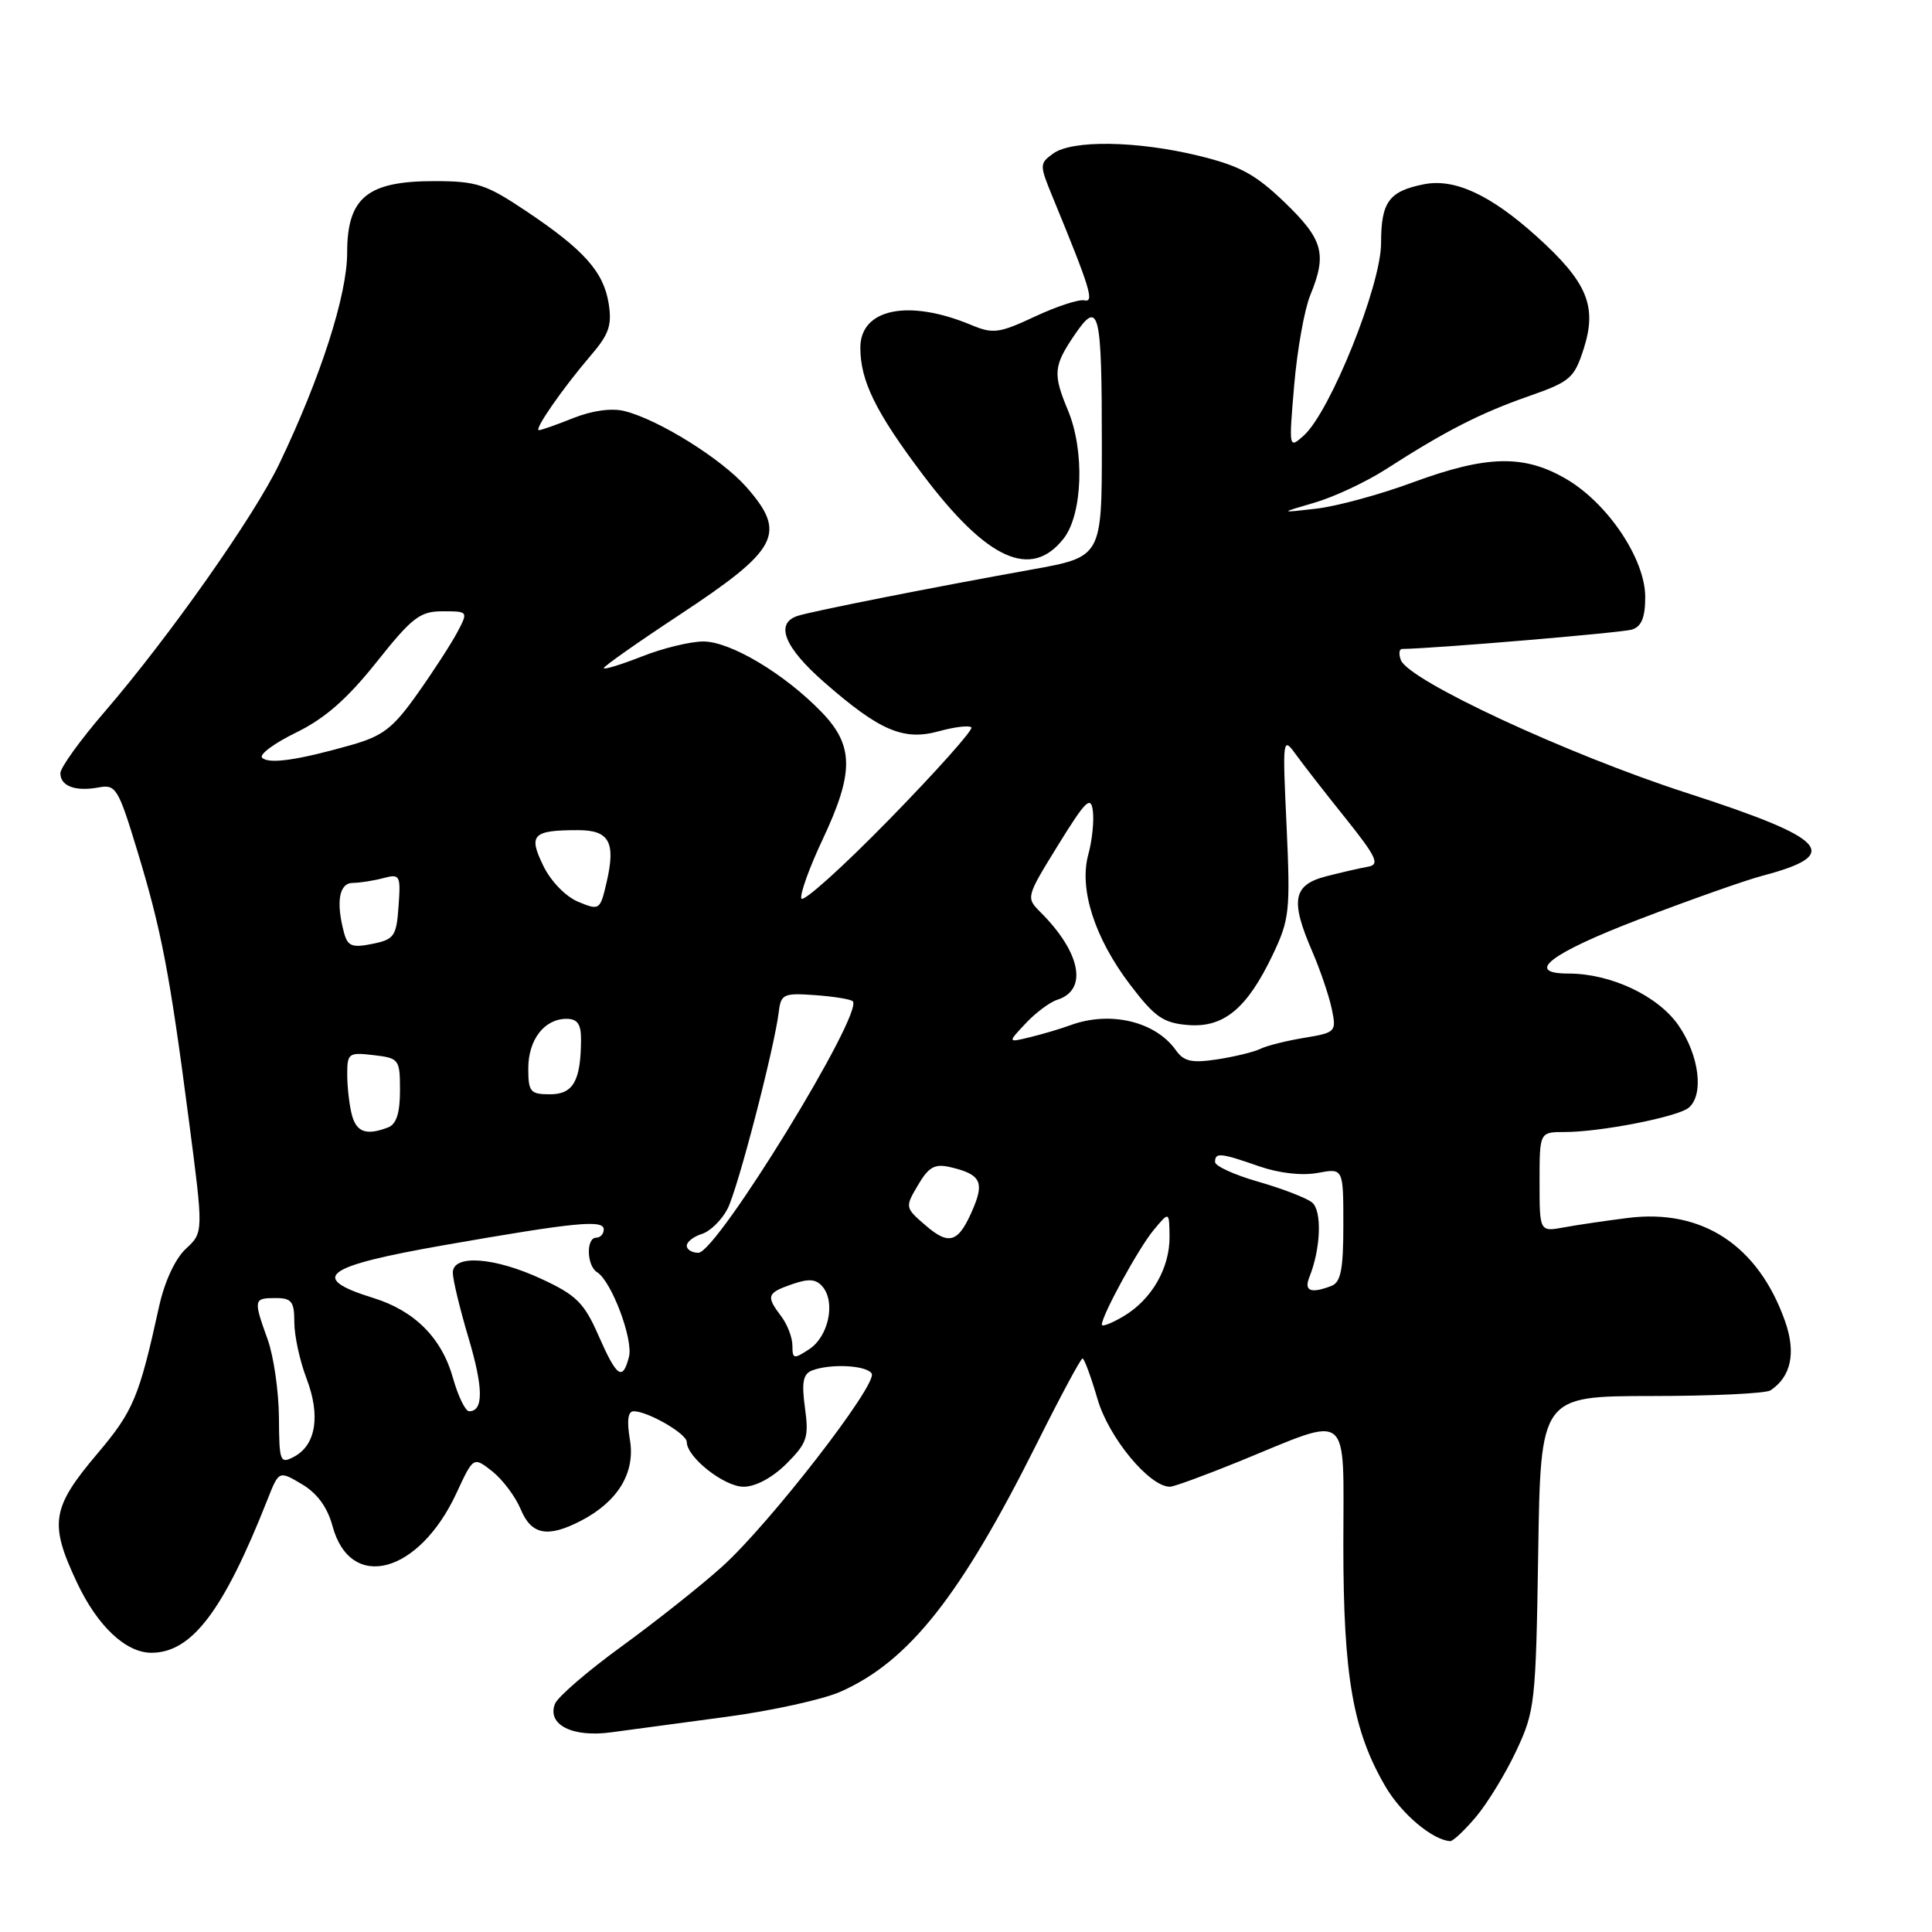 <?xml version="1.0" encoding="UTF-8" standalone="no"?>
<!DOCTYPE svg PUBLIC "-//W3C//DTD SVG 1.1//EN" "http://www.w3.org/Graphics/SVG/1.1/DTD/svg11.dtd" >
<svg xmlns="http://www.w3.org/2000/svg" xmlns:xlink="http://www.w3.org/1999/xlink" version="1.1" viewBox="0 0 256 256">
 <g >
 <path fill="currentColor"
d=" M 195.57 240.75 C 197.08 238.96 199.49 235.03 200.91 232.00 C 203.39 226.72 203.51 225.65 203.82 205.75 C 204.14 185.00 204.14 185.00 218.82 184.98 C 226.90 184.98 234.00 184.64 234.60 184.23 C 237.34 182.41 238.00 179.25 236.53 175.07 C 232.98 165.03 225.57 160.15 215.74 161.38 C 212.86 161.74 209.04 162.30 207.25 162.63 C 204.00 163.23 204.00 163.23 204.00 156.61 C 204.00 150.00 204.00 150.00 207.32 150.00 C 212.05 150.00 222.28 148.00 223.75 146.79 C 225.81 145.09 225.17 139.85 222.41 135.87 C 219.69 131.94 213.44 129.00 207.82 129.00 C 201.91 129.00 205.42 126.32 217.25 121.79 C 223.99 119.21 231.30 116.63 233.50 116.05 C 244.21 113.23 242.32 111.16 223.45 105.05 C 207.65 99.93 186.67 90.18 185.62 87.46 C 185.32 86.66 185.39 86.00 185.78 85.99 C 190.02 85.94 214.92 83.84 216.25 83.42 C 217.51 83.02 218.00 81.81 218.00 79.10 C 218.00 74.09 213.06 66.71 207.55 63.48 C 201.96 60.20 197.02 60.31 187.23 63.91 C 182.89 65.52 177.12 67.09 174.42 67.40 C 169.50 67.97 169.50 67.97 174.20 66.60 C 176.78 65.85 181.06 63.84 183.70 62.14 C 191.48 57.13 196.13 54.75 202.50 52.52 C 208.08 50.57 208.59 50.13 209.86 46.18 C 211.65 40.55 210.32 37.38 203.62 31.33 C 197.50 25.81 192.73 23.60 188.66 24.42 C 184.03 25.34 183.00 26.77 183.00 32.21 C 183.00 37.81 176.27 54.55 172.76 57.71 C 170.77 59.49 170.77 59.45 171.49 51.00 C 171.89 46.33 172.85 40.98 173.61 39.13 C 175.86 33.66 175.34 31.75 170.25 26.84 C 166.35 23.09 164.30 21.97 158.79 20.63 C 150.63 18.65 142.03 18.52 139.53 20.36 C 137.73 21.67 137.73 21.85 139.48 26.11 C 144.48 38.26 145.04 40.10 143.69 39.80 C 142.96 39.63 140.00 40.60 137.12 41.95 C 132.39 44.16 131.58 44.27 128.69 43.06 C 120.38 39.59 114.00 40.90 114.00 46.07 C 114.00 50.47 116.04 54.62 122.26 62.87 C 130.79 74.20 136.62 76.85 140.93 71.37 C 143.46 68.14 143.75 59.72 141.50 54.35 C 139.50 49.55 139.59 48.50 142.37 44.40 C 145.64 39.60 146.00 41.06 146.00 58.98 C 146.00 73.79 146.00 73.79 136.75 75.46 C 123.59 77.82 107.80 80.95 105.75 81.59 C 102.63 82.56 103.88 85.74 109.22 90.41 C 116.57 96.84 119.73 98.19 124.42 96.89 C 126.49 96.32 128.42 96.09 128.71 96.38 C 129.00 96.67 124.13 102.13 117.89 108.52 C 111.65 114.91 106.38 119.65 106.18 119.05 C 105.99 118.46 107.25 114.94 109.00 111.24 C 113.19 102.34 113.16 98.79 108.85 94.34 C 103.93 89.26 96.78 85.00 93.20 85.00 C 91.48 85.00 87.81 85.89 85.04 86.99 C 82.27 88.08 80.00 88.77 80.00 88.53 C 80.00 88.29 84.49 85.13 89.98 81.51 C 103.19 72.80 104.30 70.69 98.92 64.56 C 95.63 60.81 87.26 55.59 82.75 54.47 C 81.05 54.04 78.47 54.40 75.98 55.39 C 73.77 56.28 71.71 57.00 71.41 57.00 C 70.70 57.00 74.56 51.45 78.29 47.09 C 80.70 44.29 81.11 43.08 80.65 40.20 C 79.96 35.98 77.36 33.08 69.64 27.92 C 64.38 24.40 63.13 24.00 57.52 24.00 C 48.66 24.00 46.00 26.19 46.00 33.50 C 46.00 39.11 42.47 50.07 36.99 61.49 C 33.66 68.43 22.38 84.43 13.87 94.31 C 10.64 98.05 8.00 101.72 8.00 102.45 C 8.00 104.17 9.99 104.91 13.06 104.34 C 15.35 103.91 15.67 104.43 18.18 112.69 C 21.40 123.28 22.48 128.89 25.02 148.40 C 26.97 163.30 26.97 163.30 24.63 165.47 C 23.22 166.77 21.81 169.81 21.09 173.07 C 18.43 185.17 17.68 186.97 12.89 192.63 C 6.83 199.80 6.50 201.84 10.19 209.68 C 12.90 215.45 16.66 219.00 20.06 219.00 C 25.42 219.00 29.62 213.45 35.45 198.68 C 36.96 194.86 36.96 194.86 40.00 196.66 C 42.03 197.86 43.38 199.71 44.06 202.21 C 46.42 210.98 55.52 208.56 60.49 197.83 C 62.73 193.00 62.73 193.00 65.23 194.96 C 66.60 196.05 68.29 198.30 68.99 199.97 C 70.40 203.38 72.55 203.80 76.96 201.52 C 81.88 198.97 84.20 195.15 83.47 190.80 C 83.04 188.25 83.20 187.00 83.96 187.00 C 85.85 187.00 91.00 189.98 91.00 191.07 C 91.00 193.09 95.96 197.00 98.53 197.00 C 100.12 197.00 102.35 195.80 104.21 193.95 C 106.95 191.21 107.20 190.45 106.66 186.54 C 106.20 183.15 106.41 182.06 107.61 181.59 C 110.06 180.66 114.82 180.90 115.50 182.00 C 116.35 183.37 101.94 201.97 95.66 207.61 C 92.85 210.14 86.87 214.88 82.36 218.16 C 77.86 221.43 73.88 224.86 73.53 225.78 C 72.47 228.54 75.85 230.25 81.00 229.54 C 83.47 229.20 90.37 228.28 96.32 227.48 C 102.27 226.68 109.05 225.19 111.37 224.16 C 120.43 220.15 127.28 211.49 137.40 191.25 C 140.49 185.06 143.21 180.00 143.44 180.00 C 143.67 180.00 144.56 182.43 145.43 185.39 C 146.90 190.48 152.30 197.00 155.02 197.00 C 155.55 197.00 159.69 195.48 164.24 193.63 C 179.23 187.51 178.00 186.52 178.00 204.77 C 178.00 222.09 179.27 229.38 183.59 236.74 C 185.70 240.35 189.82 243.82 192.16 243.96 C 192.52 243.98 194.06 242.54 195.57 240.75 Z  M 36.96 187.79 C 36.93 184.33 36.26 179.70 35.47 177.50 C 33.56 172.19 33.60 172.00 36.50 172.00 C 38.65 172.00 39.00 172.45 39.00 175.22 C 39.00 176.99 39.73 180.34 40.62 182.67 C 42.49 187.56 41.87 191.46 38.99 193.01 C 37.10 194.01 37.00 193.74 36.96 187.79 Z  M 60.02 182.59 C 58.55 177.31 54.95 173.69 49.50 172.00 C 40.80 169.30 42.84 167.79 59.01 164.96 C 76.24 161.95 80.00 161.58 80.00 162.90 C 80.00 163.50 79.55 164.00 79.00 164.00 C 77.64 164.00 77.73 167.71 79.11 168.57 C 81.03 169.75 83.94 177.50 83.34 179.80 C 82.50 183.04 81.74 182.51 79.30 176.96 C 77.42 172.66 76.37 171.61 71.80 169.49 C 65.53 166.57 60.00 166.17 60.00 168.64 C 60.00 169.55 60.93 173.41 62.07 177.24 C 64.06 183.91 64.09 187.00 62.16 187.00 C 61.67 187.00 60.70 185.01 60.02 182.59 Z  M 105.00 178.31 C 105.00 177.25 104.34 175.51 103.53 174.44 C 101.48 171.73 101.61 171.33 104.94 170.17 C 107.19 169.39 108.14 169.47 109.01 170.51 C 110.74 172.59 109.77 177.09 107.25 178.76 C 105.18 180.12 105.00 180.09 105.00 178.31 Z  M 146.00 175.52 C 146.00 174.29 150.88 165.37 152.86 162.99 C 154.93 160.50 154.93 160.50 154.97 163.85 C 155.01 168.03 152.59 172.22 148.86 174.42 C 147.29 175.35 146.00 175.85 146.00 175.52 Z  M 173.49 169.25 C 175.02 165.46 175.20 160.41 173.85 159.33 C 173.11 158.73 169.91 157.50 166.75 156.59 C 163.59 155.69 161.00 154.51 161.00 153.97 C 161.00 152.68 161.71 152.75 166.84 154.54 C 169.49 155.46 172.52 155.80 174.59 155.42 C 178.00 154.78 178.00 154.78 178.00 162.28 C 178.00 168.20 177.67 169.91 176.42 170.39 C 173.69 171.44 172.76 171.07 173.49 169.25 Z  M 91.00 165.07 C 91.00 164.55 91.90 163.85 93.01 163.50 C 94.12 163.15 95.64 161.65 96.40 160.18 C 97.77 157.53 102.63 138.81 103.20 134.02 C 103.48 131.73 103.85 131.56 108.00 131.86 C 110.47 132.04 112.72 132.40 112.99 132.67 C 114.52 134.17 94.99 166.00 92.54 166.00 C 91.69 166.00 91.00 165.58 91.00 165.07 Z  M 122.69 162.41 C 119.91 160.02 119.90 159.98 121.64 157.03 C 123.07 154.60 123.86 154.17 125.95 154.66 C 129.83 155.57 130.42 156.57 129.04 159.91 C 127.07 164.65 125.85 165.13 122.69 162.41 Z  M 46.63 147.75 C 46.30 146.51 46.02 144.13 46.01 142.45 C 46.00 139.55 46.17 139.42 49.50 139.81 C 52.89 140.21 53.00 140.35 53.00 144.50 C 53.00 147.49 52.52 148.97 51.42 149.39 C 48.56 150.49 47.24 150.03 46.63 147.75 Z  M 70.00 141.57 C 70.00 137.76 72.13 135.00 75.07 135.00 C 76.51 135.00 77.00 135.70 76.99 137.75 C 76.96 143.23 75.96 145.00 72.88 145.00 C 70.27 145.00 70.00 144.68 70.00 141.57 Z  M 155.81 139.16 C 153.09 135.33 147.09 133.91 141.82 135.85 C 140.54 136.32 138.15 137.03 136.50 137.43 C 133.50 138.16 133.50 138.16 135.91 135.60 C 137.23 134.19 139.12 132.78 140.11 132.47 C 144.17 131.18 143.22 126.22 137.89 120.89 C 135.93 118.93 135.94 118.89 140.21 111.97 C 143.86 106.06 144.55 105.39 144.81 107.46 C 144.98 108.80 144.71 111.39 144.21 113.21 C 142.95 117.78 145.03 124.28 149.76 130.50 C 153.01 134.76 154.13 135.55 157.40 135.82 C 162.15 136.21 165.24 133.65 168.65 126.50 C 170.87 121.83 170.99 120.70 170.48 109.50 C 169.93 97.78 169.96 97.56 171.71 99.97 C 172.69 101.33 175.67 105.16 178.33 108.47 C 182.37 113.52 182.85 114.55 181.33 114.83 C 180.32 115.01 177.81 115.58 175.75 116.11 C 171.31 117.25 170.94 119.29 173.90 126.12 C 174.94 128.53 176.09 131.92 176.46 133.65 C 177.10 136.73 177.02 136.82 172.81 137.52 C 170.44 137.91 167.82 138.57 167.00 138.98 C 166.18 139.39 163.61 140.01 161.31 140.37 C 157.91 140.88 156.87 140.66 155.81 139.16 Z  M 45.59 123.61 C 44.49 119.51 44.93 117.00 46.75 116.99 C 47.71 116.98 49.54 116.69 50.81 116.35 C 53.00 115.77 53.11 115.97 52.81 120.08 C 52.53 124.07 52.24 124.48 49.33 125.07 C 46.66 125.61 46.07 125.38 45.59 123.61 Z  M 76.61 119.49 C 74.95 118.80 72.97 116.76 71.98 114.70 C 69.98 110.60 70.58 110.00 76.61 110.00 C 80.74 110.00 81.61 111.60 80.38 116.90 C 79.52 120.61 79.44 120.66 76.61 119.49 Z  M 34.73 100.40 C 34.31 99.98 36.34 98.48 39.23 97.07 C 43.03 95.22 46.00 92.62 49.88 87.75 C 54.62 81.79 55.65 81.00 58.65 81.00 C 62.04 81.00 62.05 81.01 60.61 83.75 C 59.81 85.26 57.44 88.93 55.33 91.90 C 52.08 96.50 50.75 97.52 46.50 98.73 C 39.41 100.74 35.61 101.28 34.73 100.40 Z "/>
</g>
</svg>